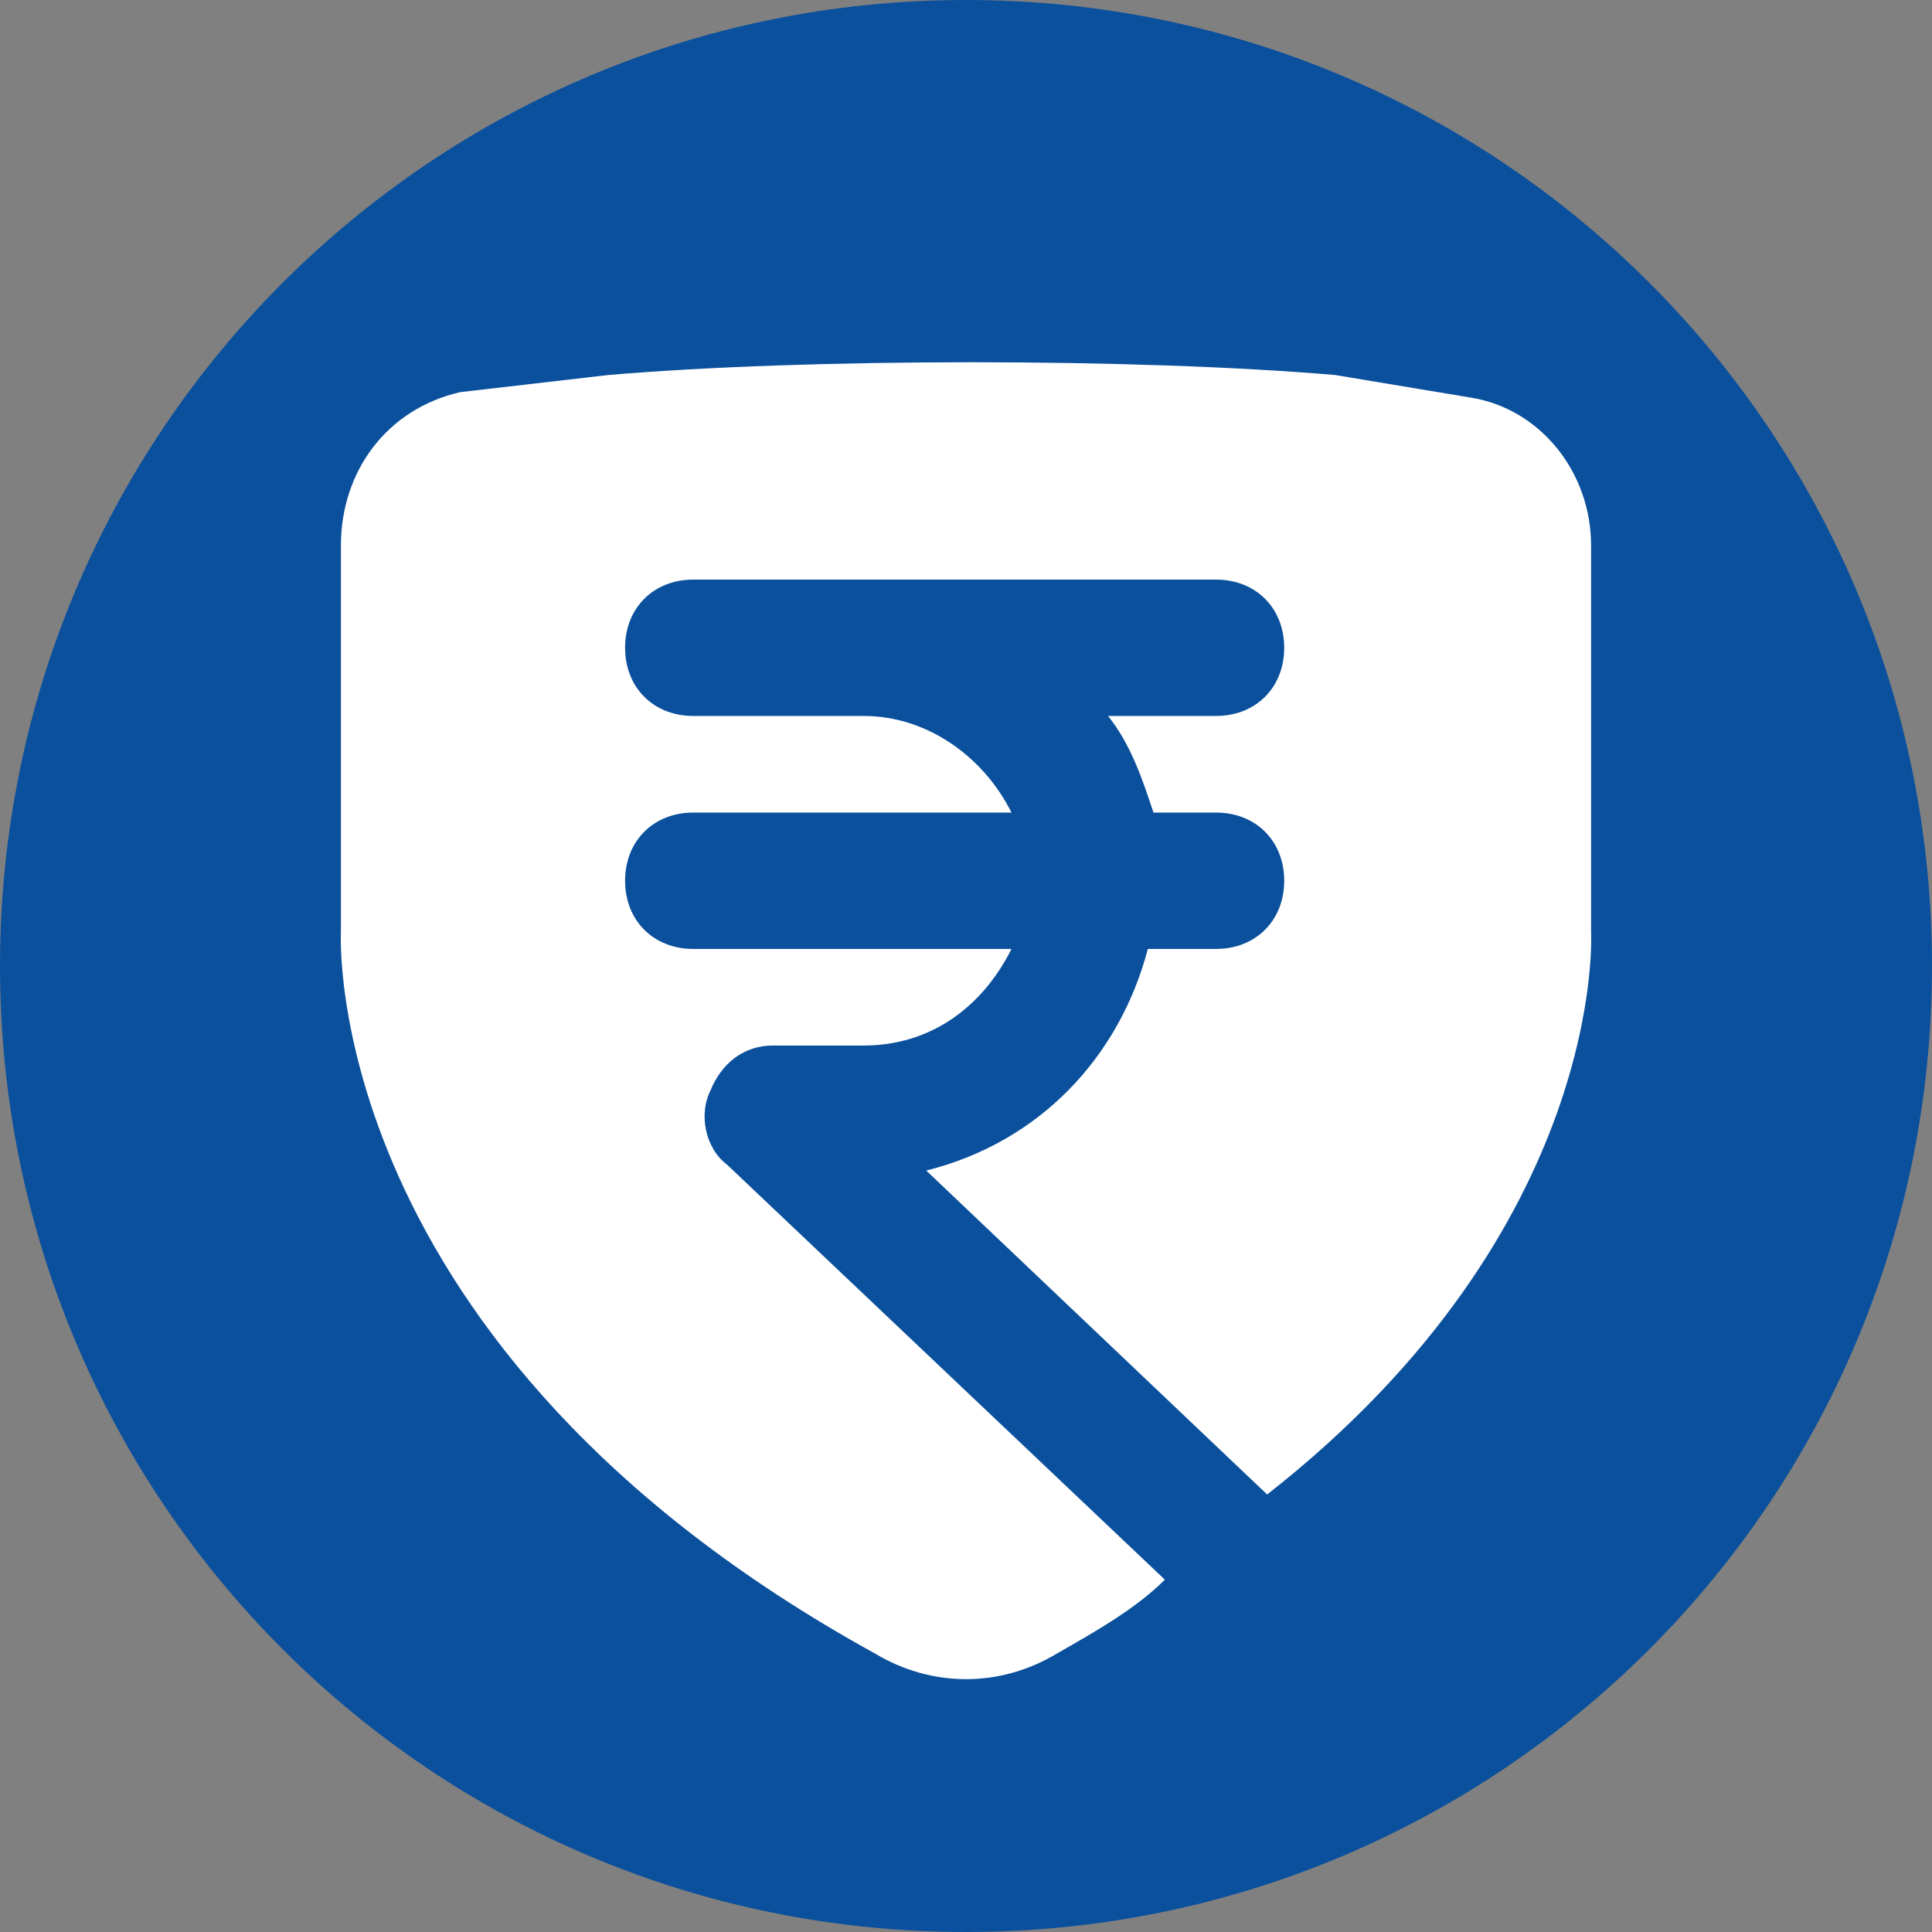 <svg width="24" height="24" viewBox="0 0 24 24" fill="none" xmlns="http://www.w3.org/2000/svg">
<rect x="0" y="0" width="24" height="24" fill="#808080" stroke="none"/>
<g clip-path="url(#clip0_45_4183)">
<path d="M24 12C24 18.635 18.635 24 12 24C5.365 24 0 18.635 0 12C0 5.365 5.365 0 12 0C18.635 0 24 5.365 24 12Z" fill="#0B509D"/>
<path d="M19.765 11.576V6.776C19.765 5.859 19.129 5.082 18.282 4.941L16.588 4.659C14.118 4.447 10.024 4.447 7.553 4.659L5.718 4.871C4.8 5.082 4.235 5.859 4.235 6.776V11.576C4.235 11.576 3.953 16.729 10.87 20.541C11.576 20.965 12.424 20.965 13.129 20.541C13.623 20.259 14.118 19.977 14.47 19.623L9.035 14.471C8.753 14.259 8.682 13.835 8.823 13.553C8.965 13.2 9.247 12.988 9.6 12.988H10.729C11.576 12.988 12.212 12.494 12.565 11.788H8.612C8.118 11.788 7.765 11.435 7.765 10.941C7.765 10.447 8.118 10.094 8.612 10.094H12.565C12.212 9.388 11.506 8.894 10.729 8.894H8.612C8.118 8.894 7.765 8.541 7.765 8.047C7.765 7.553 8.118 7.2 8.612 7.2H10.729H15.106C15.6 7.2 15.953 7.553 15.953 8.047C15.953 8.541 15.6 8.894 15.106 8.894H13.765C14.047 9.247 14.188 9.671 14.329 10.094H15.106C15.6 10.094 15.953 10.447 15.953 10.941C15.953 11.435 15.6 11.788 15.106 11.788H14.259C13.906 13.129 12.918 14.188 11.506 14.541L15.741 18.565C19.976 15.247 19.765 11.576 19.765 11.576Z" fill="white"/>
</g>
<defs>
<clipPath id="clip0_45_4183">
<rect width="24" height="24" fill="white"/>
</clipPath>
</defs>
</svg>
